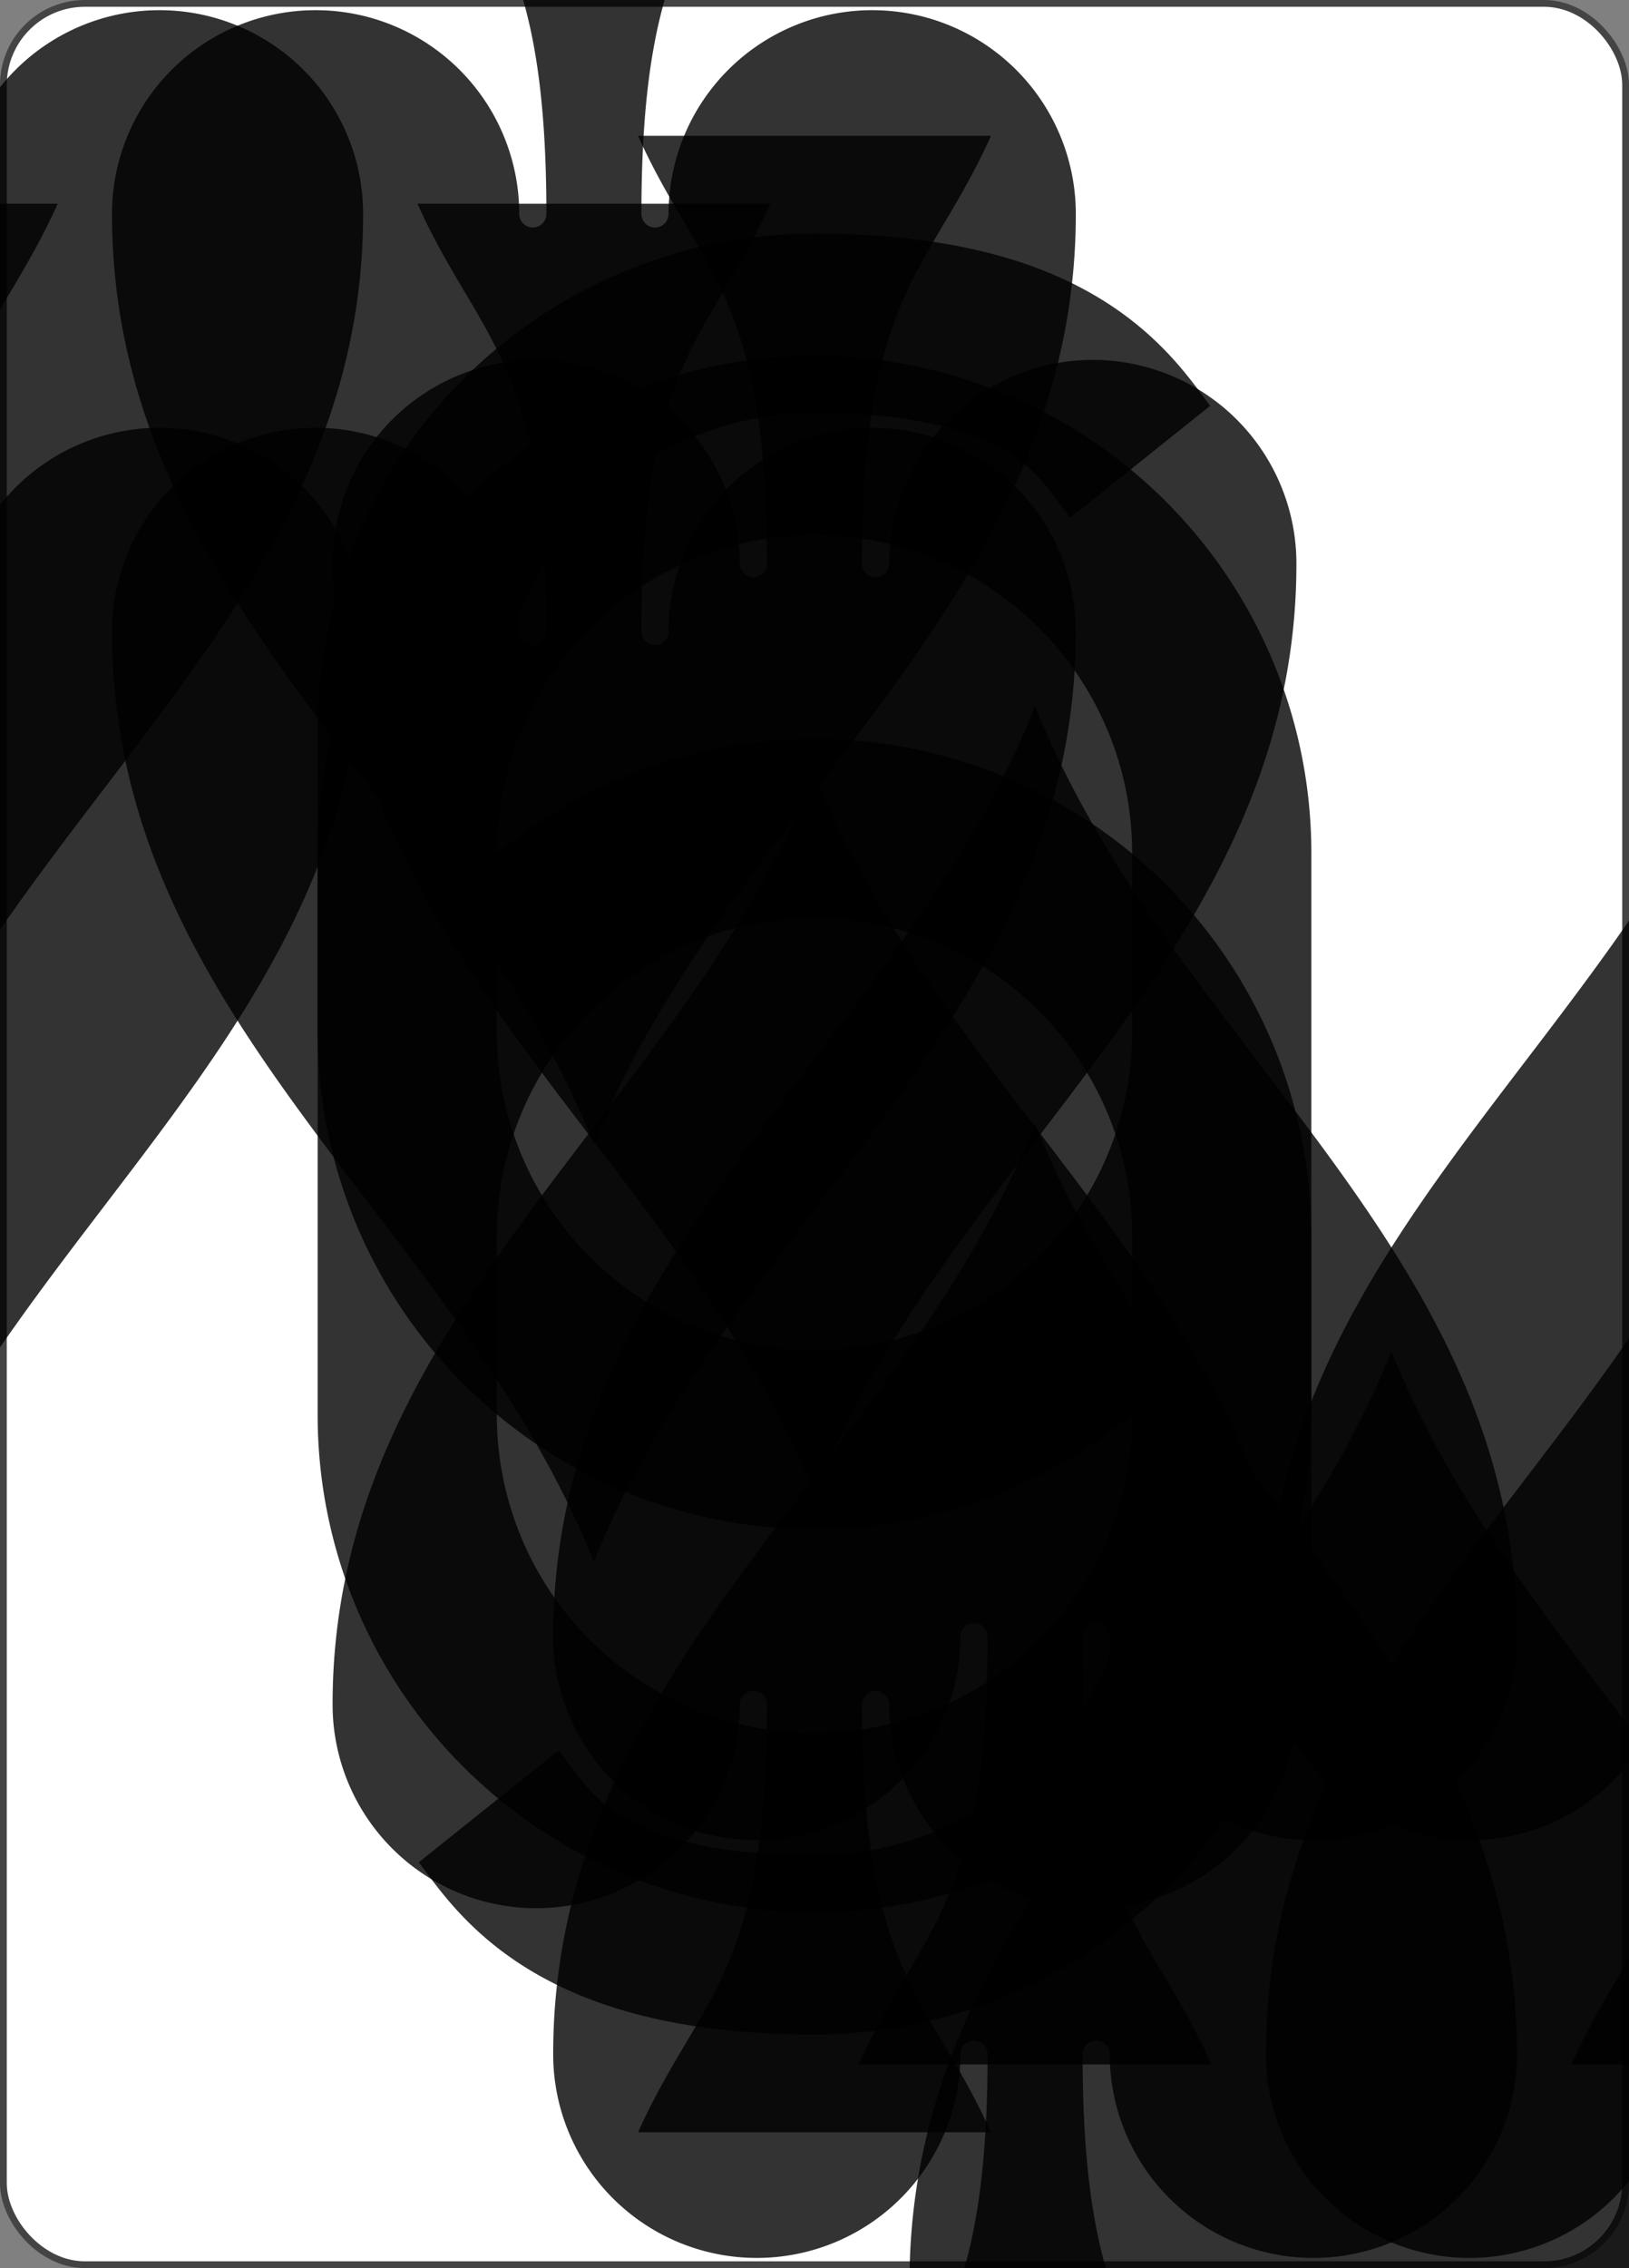 <svg xmlns='http://www.w3.org/2000/svg' viewBox='-120 -167 240 334' ><rect x="-120" y="-167" width="240" height="334" fill="#808080" stroke="none"/><rect width='239' height='333' x='-119.5' y='-166.5' rx='12' ry='12' stroke='#444' fill='#fff' fill-opacity='1' stroke-width='1'/><symbol id='R9s' viewBox='-500 -500 1000 1000' preserveAspectRatio='xMinYMid' opacity='0.8' ><path d='m250-100a250 250 0 01-500 0l0-110a250 250 0 01500 0l0 420a250 250 0 01-250 250c-150 0-180-60-200-85' stroke='#000' fill='none' fill-opacity='1' stroke-width='110' /></symbol><symbol id='S09s' viewBox='-600 -600 1200 1200' preserveAspectRatio='xMinYMid' opacity='0.8' ><path d='m0-500c100 250 355 400 355 685a150 150 0 01-300 0a10 10 0 00-20 0c0 200 50 215 95 315l-260 0c45-100 95-115 95-315a10 10 0 00-20 0a150 150 0 01-300 0c0-285 255-435 355-685' fill='#000' fill-opacity='1' /></symbol><symbol id='S19s' viewBox='-600 -600 1200 1200' preserveAspectRatio='xMinYMid' opacity='0.8' ><path d='m0-300c0-100 100-200 200-200c100 0 200 100 200 250c0 250-400 650-400 750c0-100-400-500-400-750c0-150 100-250 200-250c100 0 200 100 200 200' fill='#000' fill-opacity='1' /></symbol><symbol id='S29s' viewBox='-600 -600 1200 1200' preserveAspectRatio='xMinYMid' opacity='0.8' ><path d='m-400 0c50 0 400-450 400-500c0 50 350 500 400 500c-50 0-400 450-400 500c0-50-350-500-400-500' fill='#000' fill-opacity='1' /></symbol><symbol id='S39s' viewBox='-600 -600 1200 1200' preserveAspectRatio='xMinYMid' opacity='0.8' ><path d='m30 150c0 250 0 250 100 350l-250 0c100-100 100-100 100-350a10 10 0 00-20 0 210 210 0 11-75-200 10 10 0 0015-15 210 210 0 11220 0 10 10 0 0015 15 210 210 0 11-75 200 10 10 0 00-20 0' fill='#000' fill-opacity='1' /></symbol><use href='#R9s' height='39' x='-120' y='-158' /><use href='#S09s' height='39' x='-120' y='-120' /><use href='#S09s' height='70' x='-87.5' y='-130' /><use href='#S09s' height='70' x='17.5' y='-130' /><use href='#S09s' height='70' x='-87.5' y='-68.5' /><use href='#S09s' height='70' x='17.5' y='-68.5' /><use href='#S09s' height='70' x='-35' y='-35' /><g transform='rotate(180)'><use href='#R9s' height='39' x='-120' y='-158' /><use href='#S09s' height='39' x='-120' y='-120' /><use href='#S09s' height='70' x='-87.5' y='-130' /><use href='#S09s' height='70' x='17.5' y='-130' /><use href='#S09s' height='70' x='-87.5' y='-68.5' /><use href='#S09s' height='70' x='17.5' y='-68.5' /></g></svg>